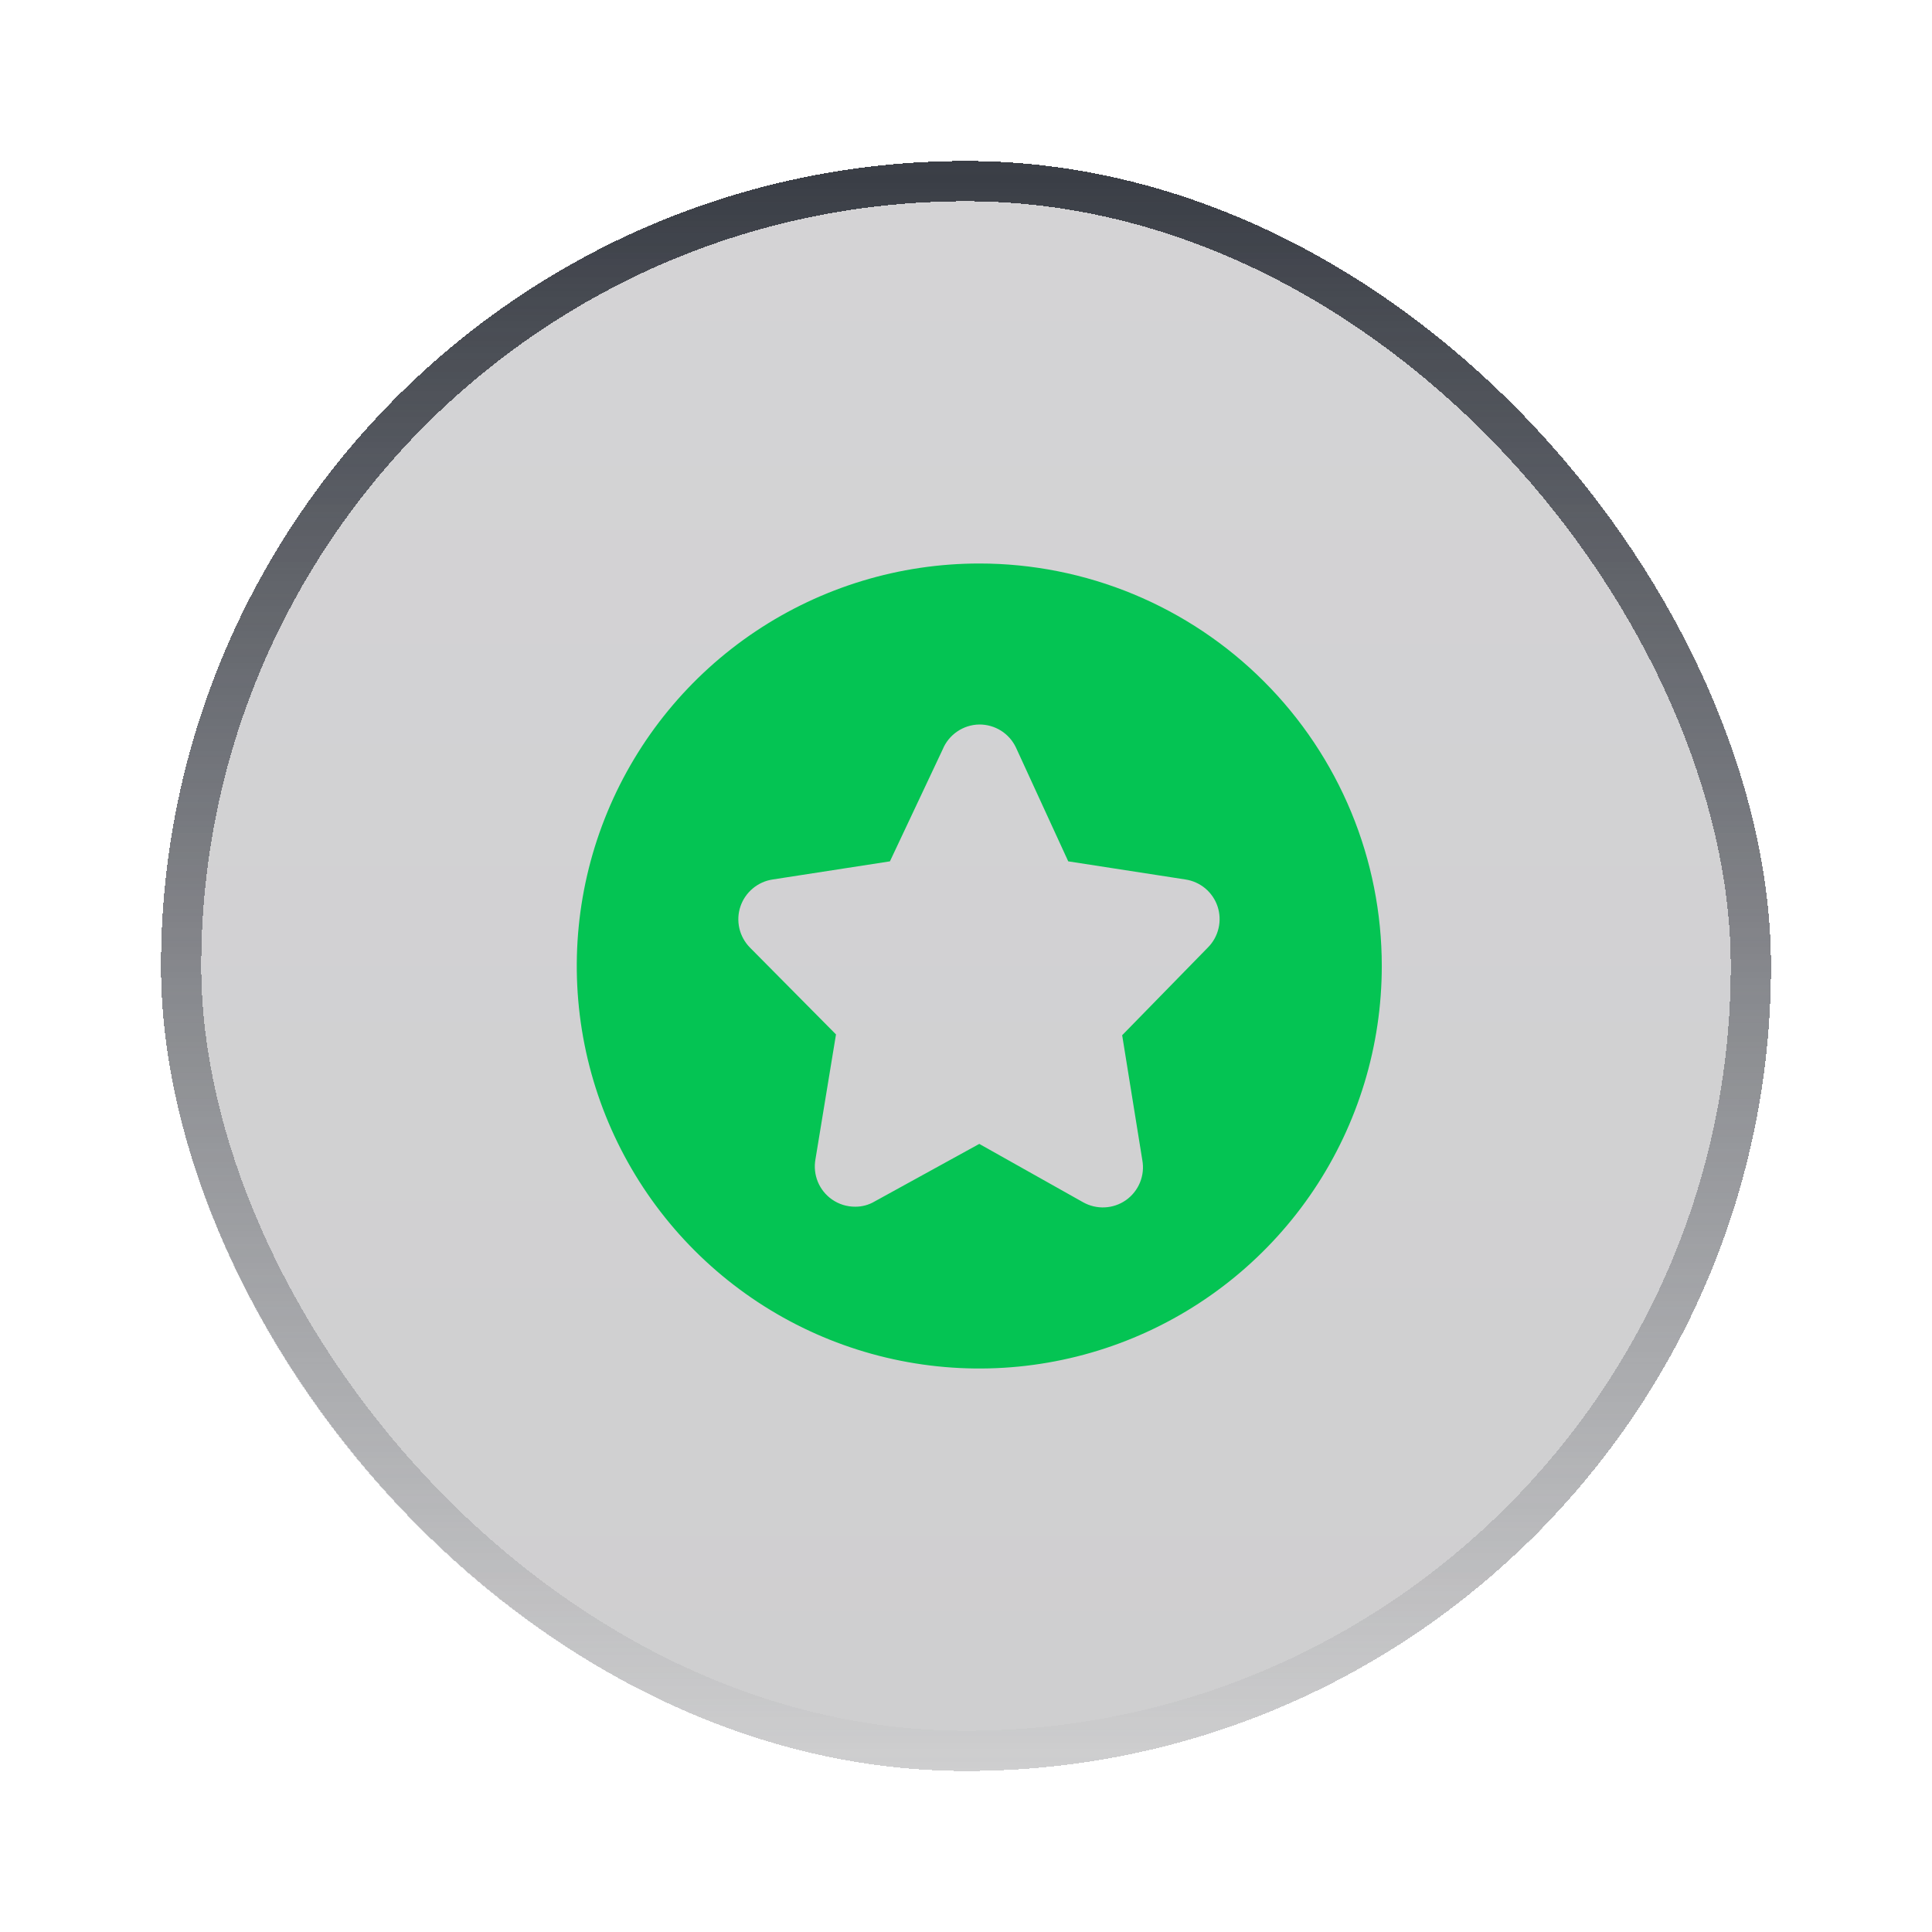 <svg width="48" height="48" viewBox="0 0 48 48" fill="none" xmlns="http://www.w3.org/2000/svg">
<g filter="url(#filter0_d_71_4787)">
<rect x="4" y="2" width="40" height="40" rx="20" fill="url(#paint0_linear_71_4787)" fill-opacity="0.2" shape-rendering="crispEdges"/>
<path d="M24.33 12C22.352 12 20.419 12.586 18.774 13.685C17.13 14.784 15.848 16.346 15.091 18.173C14.334 20 14.136 22.011 14.522 23.951C14.908 25.891 15.861 27.673 17.259 29.071C18.658 30.47 20.439 31.422 22.379 31.808C24.319 32.194 26.33 31.996 28.157 31.239C29.984 30.482 31.546 29.2 32.645 27.556C33.744 25.911 34.33 23.978 34.33 22C34.33 20.687 34.072 19.387 33.569 18.173C33.066 16.96 32.33 15.857 31.401 14.929C30.473 14 29.37 13.264 28.157 12.761C26.944 12.259 25.643 12 24.33 12ZM30.01 21.54L27.88 23.72L28.38 26.82C28.415 27.009 28.395 27.203 28.322 27.38C28.249 27.558 28.127 27.71 27.97 27.82C27.816 27.927 27.635 27.988 27.447 27.997C27.26 28.006 27.074 27.962 26.91 27.87L24.33 26.42L21.73 27.85C21.585 27.936 21.419 27.981 21.25 27.98C21.043 27.982 20.84 27.919 20.67 27.8C20.513 27.69 20.391 27.538 20.318 27.36C20.246 27.183 20.226 26.989 20.26 26.8L20.77 23.7L18.63 21.54C18.501 21.408 18.41 21.243 18.369 21.063C18.328 20.883 18.337 20.695 18.396 20.52C18.455 20.345 18.562 20.19 18.704 20.072C18.846 19.953 19.017 19.877 19.2 19.85L22.11 19.4L23.42 16.62C23.494 16.439 23.62 16.284 23.782 16.174C23.944 16.063 24.134 16.003 24.33 16C24.52 15.999 24.707 16.052 24.868 16.152C25.029 16.253 25.158 16.398 25.24 16.57L26.54 19.4L29.45 19.85C29.632 19.877 29.803 19.954 29.945 20.072C30.086 20.191 30.192 20.346 30.25 20.52C30.308 20.696 30.317 20.884 30.274 21.064C30.232 21.244 30.141 21.409 30.01 21.54Z" fill="#04C453"/>
<rect x="4.5" y="2.5" width="39" height="39" rx="19.5" stroke="url(#paint1_linear_71_4787)" shape-rendering="crispEdges"/>
</g>
<defs>
<filter id="filter0_d_71_4787" x="0" y="0" width="48" height="48" filterUnits="userSpaceOnUse" color-interpolation-filters="sRGB">
<feFlood flood-opacity="0" result="BackgroundImageFix"/>
<feColorMatrix in="SourceAlpha" type="matrix" values="0 0 0 0 0 0 0 0 0 0 0 0 0 0 0 0 0 0 127 0" result="hardAlpha"/>
<feOffset dy="2"/>
<feGaussianBlur stdDeviation="2"/>
<feComposite in2="hardAlpha" operator="out"/>
<feColorMatrix type="matrix" values="0 0 0 0 0.016 0 0 0 0 0.769 0 0 0 0 0.325 0 0 0 1 0"/>
<feBlend mode="normal" in2="BackgroundImageFix" result="effect1_dropShadow_71_4787"/>
<feBlend mode="normal" in="SourceGraphic" in2="effect1_dropShadow_71_4787" result="shape"/>
</filter>
<linearGradient id="paint0_linear_71_4787" x1="24" y1="2" x2="24" y2="42" gradientUnits="userSpaceOnUse">
<stop stop-color="#282630"/>
<stop offset="1" stop-color="#0F0E13"/>
</linearGradient>
<linearGradient id="paint1_linear_71_4787" x1="24" y1="2" x2="24" y2="42" gradientUnits="userSpaceOnUse">
<stop stop-color="#393D45"/>
<stop offset="1" stop-color="#393D45" stop-opacity="0"/>
</linearGradient>
</defs>
</svg>

